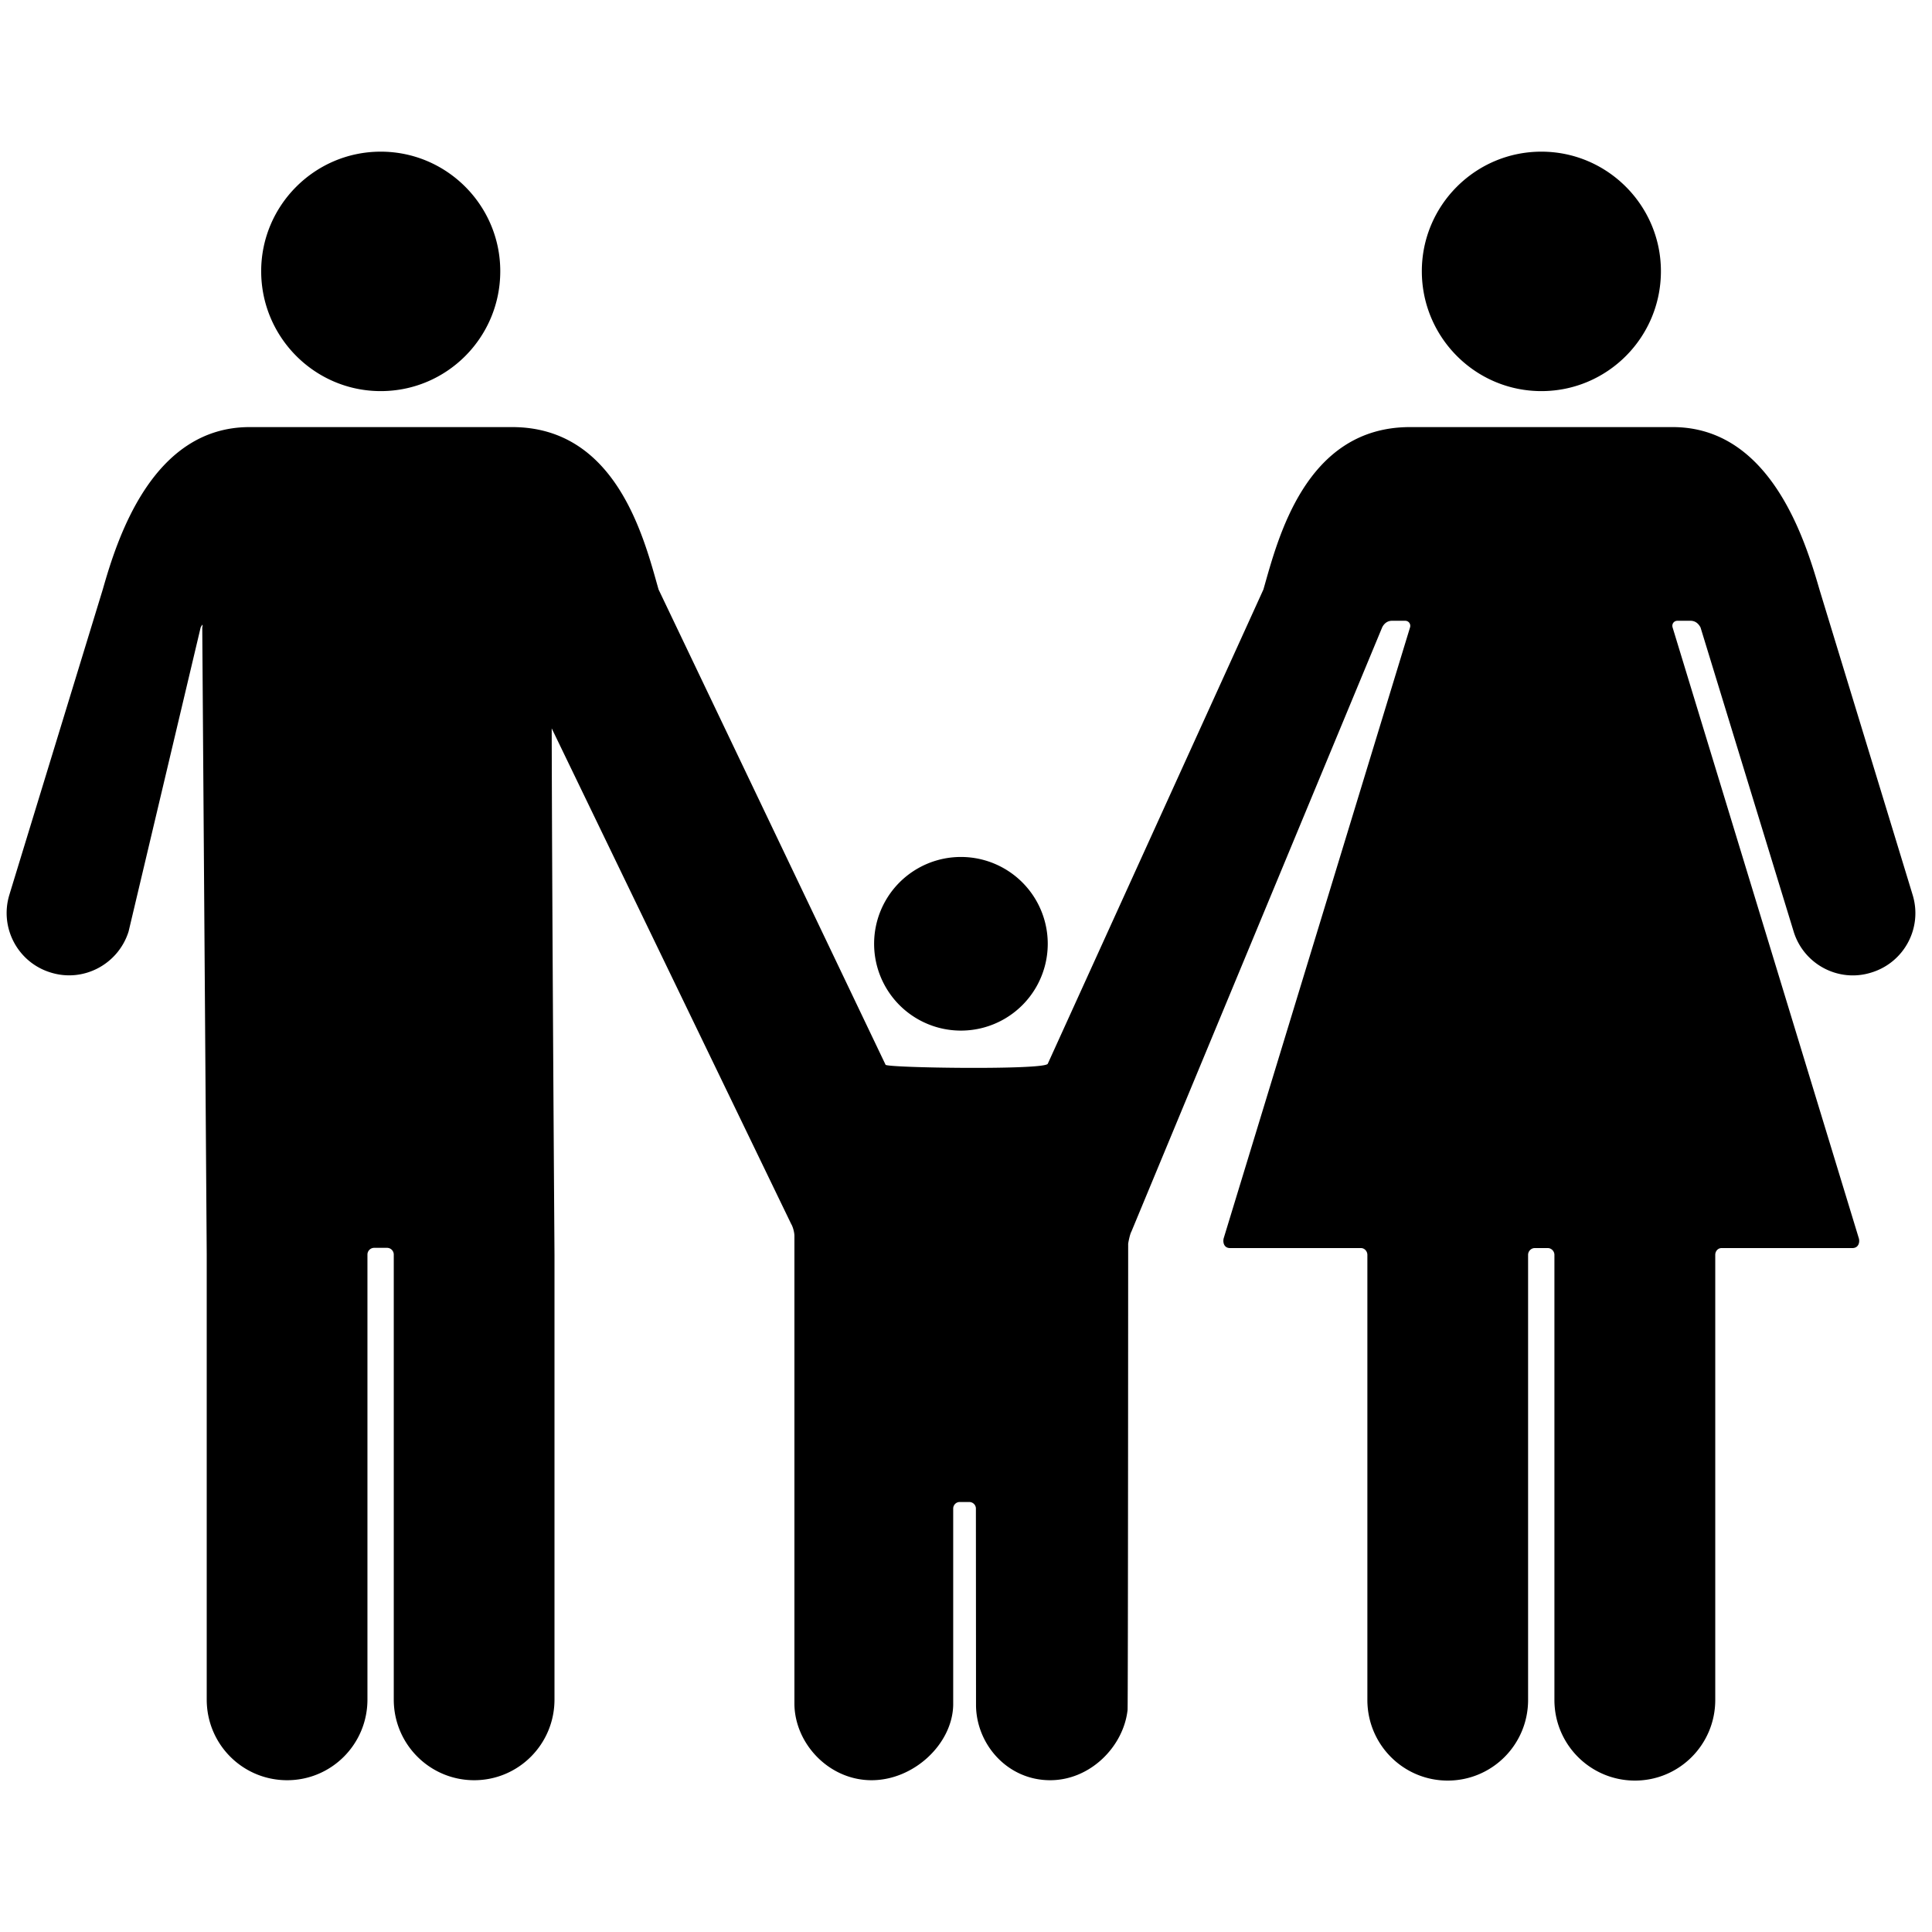<?xml version="1.0" standalone="no"?><!DOCTYPE svg PUBLIC "-//W3C//DTD SVG 1.1//EN" "http://www.w3.org/Graphics/SVG/1.1/DTD/svg11.dtd"><svg class="icon" width="64px" height="64.00px" viewBox="0 0 1024 1024" version="1.1" xmlns="http://www.w3.org/2000/svg"><path fill="#000000" d="M265.152 143.744c0 35.136-28.352 63.552-63.36 63.552-34.944 0-63.36-28.544-63.36-63.552 0-34.88 28.416-63.36 63.36-63.36C236.8 80.384 265.152 108.864 265.152 143.744zM509.312 500.224m-46.016 0a0.719 0.719 0 1 0 92.032 0 0.719 0.719 0 1 0-92.032 0ZM880.32 143.744c0 35.136-28.416 63.552-63.36 63.552-35.008 0-63.36-28.544-63.36-63.552 0-34.88 28.352-63.36 63.36-63.36C851.904 80.384 880.32 108.864 880.32 143.744zM991.872 515.456c-17.408 5.504-35.904-4.352-41.216-21.76l-49.344-161.152C900.928 331.904 899.52 329.024 896 329.024c-0.256 0-6.912 0-6.912 0l0 0c-1.92 0-3.136 1.728-2.56 3.584l98.688 323.712c0.576 1.92 0 5.184-3.456 5.184l-69.312 0c-1.92 0-3.328 1.664-3.328 3.584 0 0 0 235.84 0 235.904 0 23.68-19.072 42.752-42.56 42.752-23.552 0-42.688-19.072-42.688-42.752l0-235.904c0-1.856-1.536-3.584-3.52-3.584L813.44 661.504c-1.92 0-3.52 1.664-3.52 3.584l0 235.904c0 23.68-19.072 42.752-42.624 42.752-23.488 0-42.56-19.072-42.56-42.752 0-0.064 0-235.904 0-235.904 0-1.856-1.472-3.584-3.392-3.584l-69.376 0c-3.392 0-3.904-3.264-3.392-5.184l98.752-323.712c0.576-1.792-0.64-3.584-2.56-3.584l0 0c0 0-6.656 0-6.976 0-3.456 0-4.928 2.88-5.248 3.584L599.68 652.736c-0.96 1.728-1.728 6.4-1.728 6.4s-0.064 245.312-0.32 247.232c-2.176 19.328-19.712 37.184-41.024 37.184-22.592 0-38.976-18.88-39.296-39.424l-0.064-104.576c0-1.856-1.536-3.456-3.52-3.456l-5.12 0c-1.856 0-3.392 1.6-3.392 3.456l0 104.064c-0.384 20.672-20.8 39.936-43.264 39.936-22.592 0-40.576-19.328-40.896-40.192l0-248.32c0-1.792-0.768-4.8-1.728-6.336L292.416 386.048c0.192 97.856 1.472 277.696 1.472 278.912l0 235.84c0 23.68-19.072 42.752-42.56 42.752-23.488 0-42.624-19.072-42.624-42.752l0-235.84c0-1.92-1.536-3.584-3.584-3.584L198.336 661.376c-1.984 0-3.584 1.6-3.584 3.584l0 235.84c0 23.68-19.072 42.752-42.56 42.752-23.616 0-42.624-19.072-42.624-42.752l0-235.84c0-1.92-2.368-332.416-2.368-332.416 0.192-0.512 0.192-1.152 0.064-1.472C106.752 331.776 106.56 332.224 106.368 332.48c0 0-38.208 161.216-38.208 161.216C62.72 511.04 44.288 520.896 26.88 515.456 9.408 510.144-0.384 491.648 4.992 474.176c0-0.064 49.344-161.28 49.472-161.728 7.488-26.24 25.92-86.08 77.824-86.08l139.136 0c55.744 0 70.144 59.84 77.632 86.08l120.32 251.904C470.4 566.016 553.408 567.232 555.328 563.84l114.304-251.392c7.552-26.24 21.952-86.08 77.696-86.08l139.2 0c51.904 0 70.208 59.84 77.824 86.08 0.128 0.512 49.344 161.664 49.344 161.728C1019.136 491.712 1009.28 510.144 991.872 515.456z" /></svg>